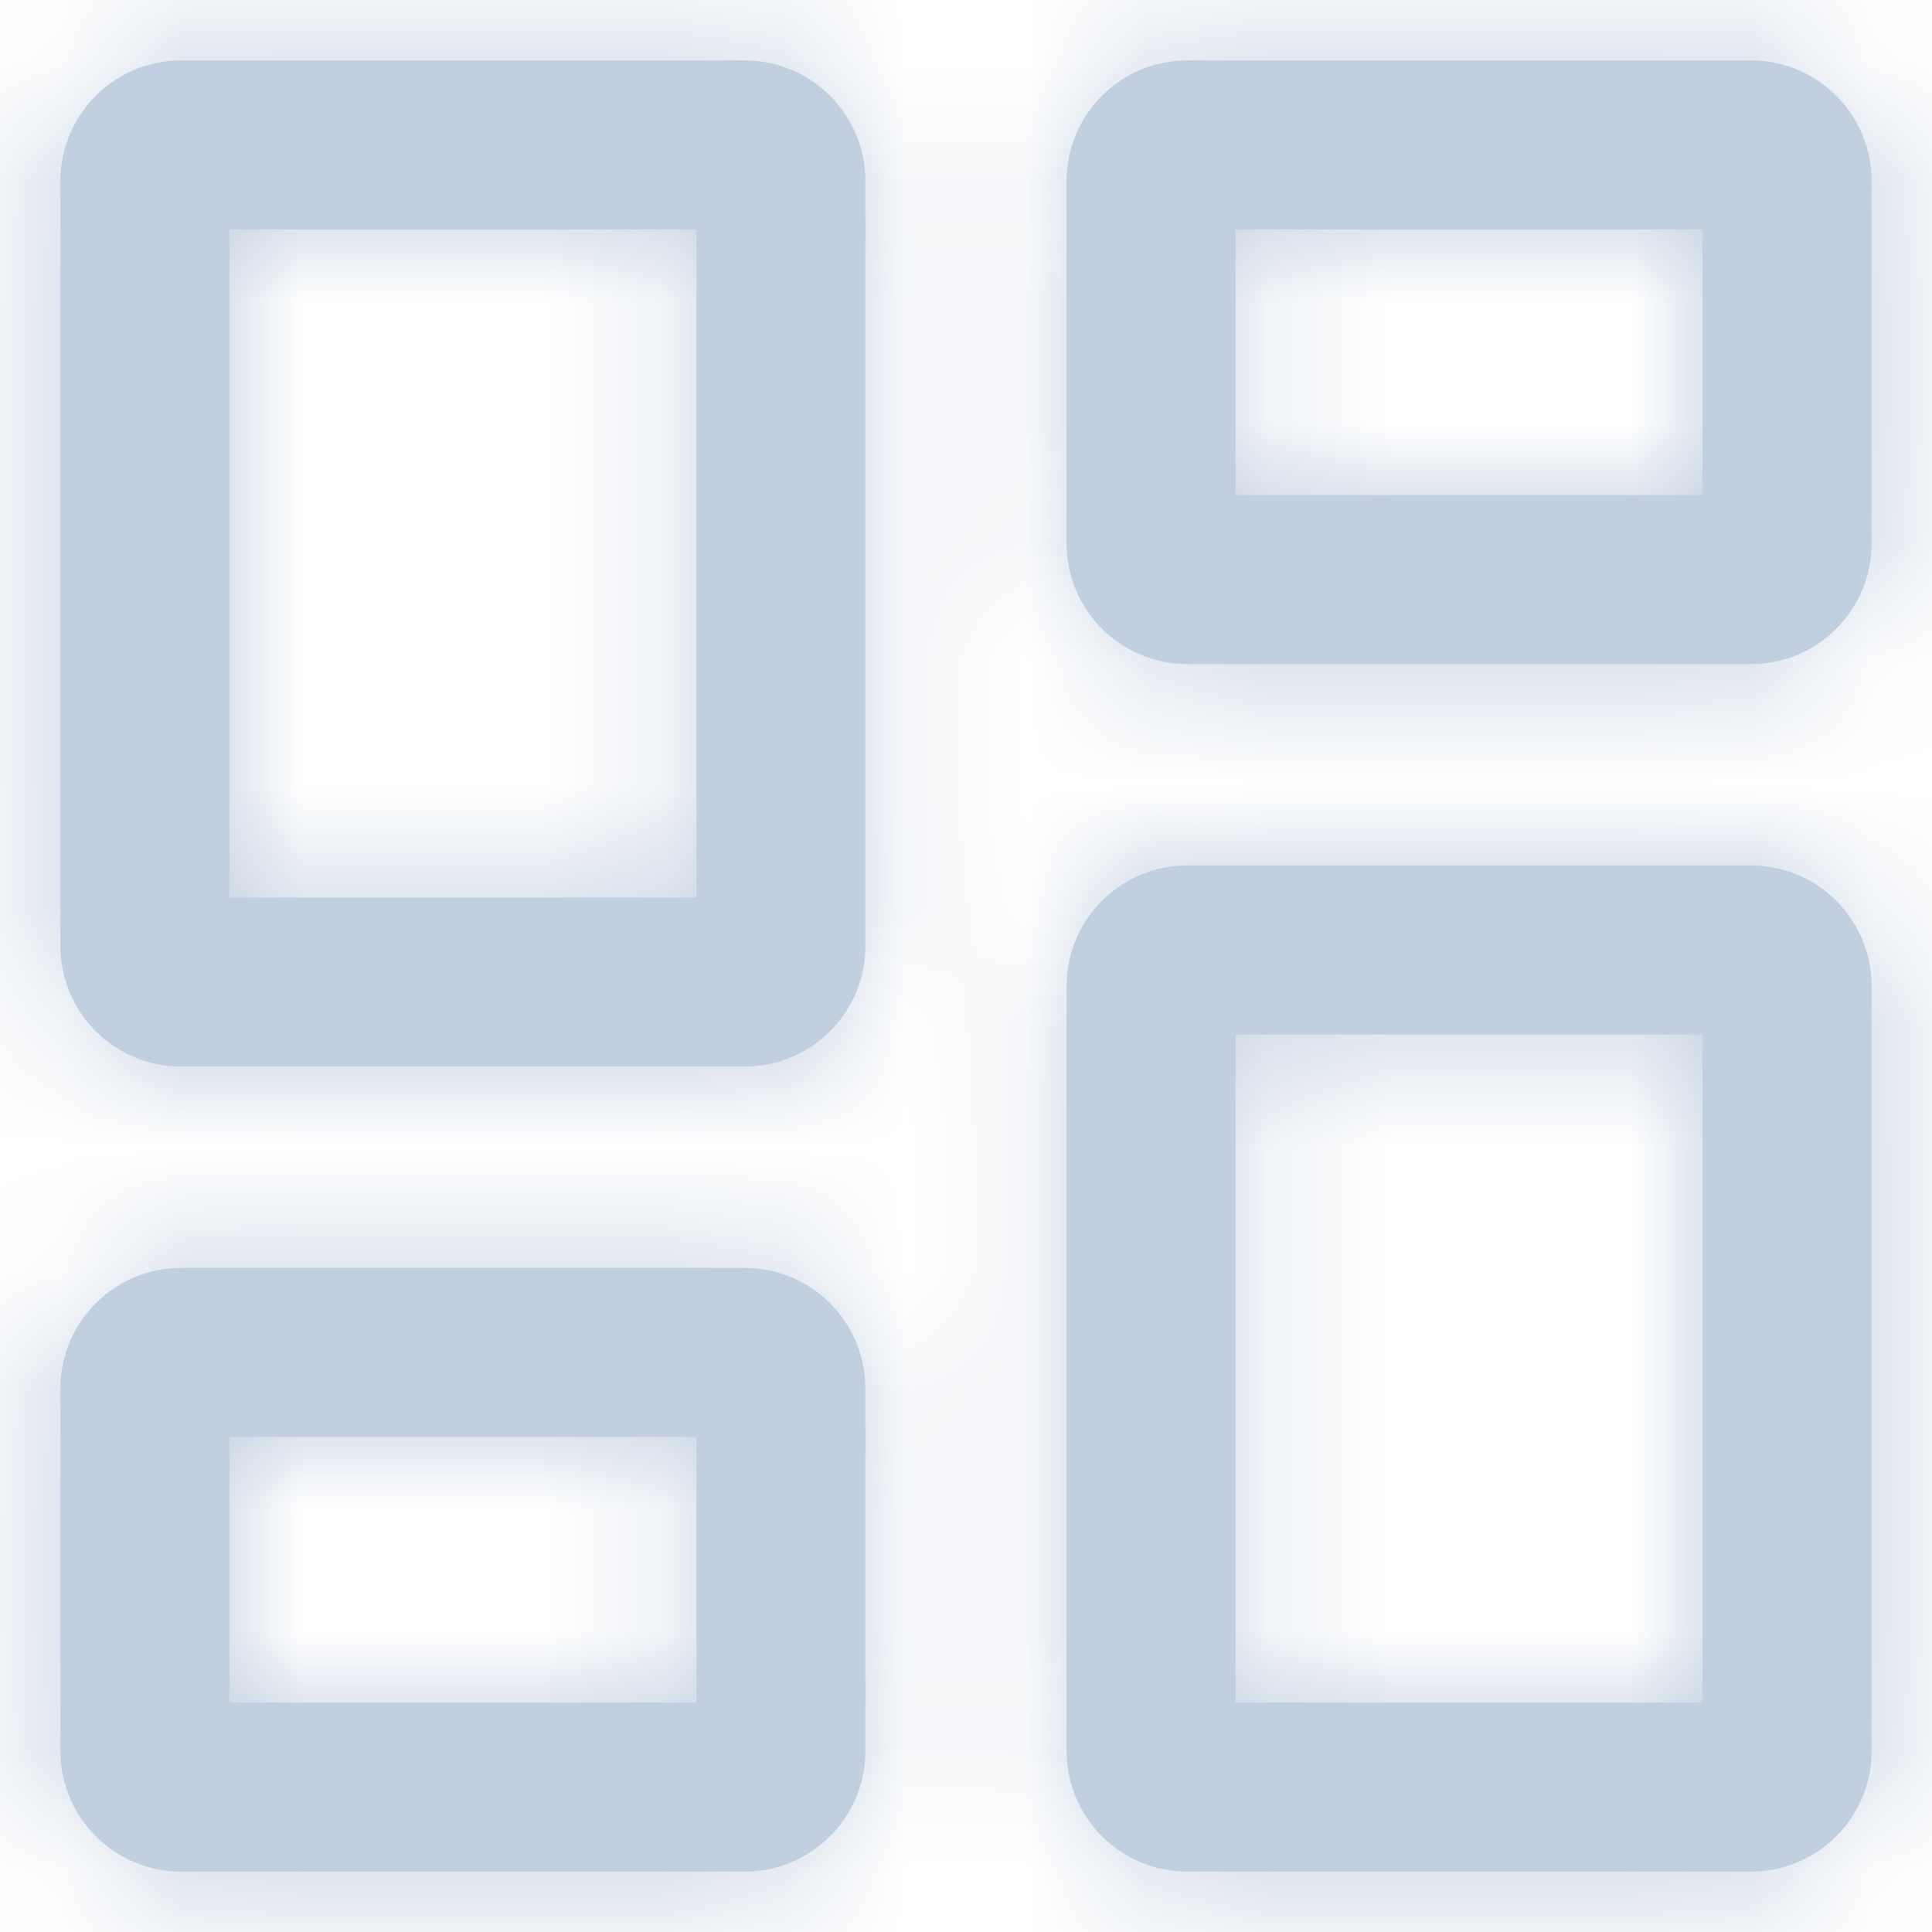 <svg width="16" height="16" viewBox="0 0 16 16" fill="none" xmlns="http://www.w3.org/2000/svg">
<mask id="path-1-inside-1" fill="white">
<path fill-rule="evenodd" clip-rule="evenodd" d="M5.767 7.433H1.9V1.9H5.767V7.433ZM5.767 14.1V11.9H1.9V14.1H5.767ZM14.1 14.1V8.567H10.233V14.1H14.1ZM10.233 4.1H14.1V1.9H10.233V4.1ZM1.5 8.833C0.948 8.833 0.5 8.386 0.5 7.833V1.5C0.5 0.948 0.948 0.5 1.5 0.5H6.167C6.719 0.5 7.167 0.948 7.167 1.5V7.833C7.167 8.386 6.719 8.833 6.167 8.833H1.5ZM1.5 15.5C0.948 15.5 0.5 15.052 0.5 14.5V11.5C0.5 10.948 0.948 10.5 1.5 10.5H6.167C6.719 10.5 7.167 10.948 7.167 11.5V14.5C7.167 15.052 6.719 15.5 6.167 15.5H1.5ZM9.833 15.5C9.281 15.5 8.833 15.052 8.833 14.5V8.167C8.833 7.614 9.281 7.167 9.833 7.167H14.5C15.052 7.167 15.5 7.614 15.5 8.167V14.5C15.5 15.052 15.052 15.5 14.5 15.5H9.833ZM8.833 1.5C8.833 0.948 9.281 0.5 9.833 0.5H14.5C15.052 0.5 15.5 0.948 15.5 1.5V4.5C15.5 5.052 15.052 5.5 14.5 5.5H9.833C9.281 5.5 8.833 5.052 8.833 4.5V1.5Z"/>
</mask>
<path fill-rule="evenodd" clip-rule="evenodd" d="M5.767 7.433H1.9V1.9H5.767V7.433ZM5.767 14.1V11.9H1.9V14.1H5.767ZM14.1 14.1V8.567H10.233V14.1H14.1ZM10.233 4.1H14.1V1.9H10.233V4.1ZM1.5 8.833C0.948 8.833 0.5 8.386 0.5 7.833V1.5C0.5 0.948 0.948 0.5 1.5 0.5H6.167C6.719 0.5 7.167 0.948 7.167 1.5V7.833C7.167 8.386 6.719 8.833 6.167 8.833H1.5ZM1.5 15.5C0.948 15.5 0.5 15.052 0.5 14.5V11.5C0.5 10.948 0.948 10.5 1.5 10.5H6.167C6.719 10.5 7.167 10.948 7.167 11.5V14.5C7.167 15.052 6.719 15.5 6.167 15.5H1.5ZM9.833 15.5C9.281 15.5 8.833 15.052 8.833 14.5V8.167C8.833 7.614 9.281 7.167 9.833 7.167H14.5C15.052 7.167 15.5 7.614 15.5 8.167V14.5C15.5 15.052 15.052 15.5 14.5 15.5H9.833ZM8.833 1.5C8.833 0.948 9.281 0.5 9.833 0.5H14.5C15.052 0.5 15.5 0.948 15.5 1.5V4.5C15.5 5.052 15.052 5.5 14.5 5.5H9.833C9.281 5.5 8.833 5.052 8.833 4.5V1.5Z" fill="#C2CFE0"/>
<path d="M5.767 7.433V8.833H7.167V7.433H5.767ZM1.9 7.433H0.5V8.833H1.9V7.433ZM1.9 1.9V0.5H0.5V1.9H1.9ZM5.767 1.9H7.167V0.5H5.767V1.9ZM5.767 11.9H7.167V10.5H5.767V11.9ZM5.767 14.1V15.5H7.167V14.1H5.767ZM1.9 11.9V10.5H0.5V11.9H1.9ZM1.9 14.1H0.5V15.5H1.9V14.1ZM14.1 8.567H15.5V7.167H14.1V8.567ZM14.1 14.1V15.5H15.5V14.1H14.1ZM10.233 8.567V7.167H8.833V8.567H10.233ZM10.233 14.1H8.833V15.5H10.233V14.1ZM14.1 4.1V5.5H15.5V4.1H14.1ZM10.233 4.1H8.833V5.5H10.233V4.1ZM14.1 1.9H15.5V0.5H14.1V1.9ZM10.233 1.9V0.5H8.833V1.9H10.233ZM5.767 6.033H1.9V8.833H5.767V6.033ZM3.3 7.433V1.9H0.5V7.433H3.3ZM1.9 3.3H5.767V0.5H1.9V3.3ZM4.367 1.9V7.433H7.167V1.9H4.367ZM4.367 11.9V14.1H7.167V11.9H4.367ZM1.9 13.3H5.767V10.5H1.9V13.3ZM3.3 14.1V11.9H0.5V14.1H3.3ZM5.767 12.7H1.9V15.5H5.767V12.7ZM12.7 8.567V14.1H15.5V8.567H12.7ZM10.233 9.967H14.1V7.167H10.233V9.967ZM11.633 14.1V8.567H8.833V14.1H11.633ZM14.1 12.7H10.233V15.5H14.1V12.7ZM14.1 2.7H10.233V5.5H14.1V2.7ZM12.7 1.9V4.1H15.5V1.9H12.7ZM10.233 3.3H14.1V0.5H10.233V3.3ZM11.633 4.1V1.9H8.833V4.1H11.633ZM-0.9 7.833C-0.9 9.159 0.175 10.233 1.5 10.233V7.433C1.721 7.433 1.9 7.612 1.9 7.833H-0.9ZM-0.9 1.5V7.833H1.9V1.5H-0.9ZM1.5 -0.9C0.175 -0.9 -0.9 0.175 -0.9 1.5H1.9C1.9 1.721 1.721 1.9 1.5 1.9V-0.9ZM6.167 -0.9H1.5V1.9H6.167V-0.9ZM8.567 1.5C8.567 0.175 7.492 -0.9 6.167 -0.9V1.9C5.946 1.9 5.767 1.721 5.767 1.5H8.567ZM8.567 7.833V1.5H5.767V7.833H8.567ZM6.167 10.233C7.492 10.233 8.567 9.159 8.567 7.833H5.767C5.767 7.612 5.946 7.433 6.167 7.433V10.233ZM1.5 10.233H6.167V7.433H1.5V10.233ZM-0.9 14.5C-0.9 15.825 0.175 16.9 1.5 16.9V14.1C1.721 14.1 1.9 14.279 1.9 14.5H-0.9ZM-0.9 11.5V14.5H1.9V11.5H-0.9ZM1.5 9.1C0.175 9.1 -0.9 10.175 -0.9 11.5H1.9C1.9 11.721 1.721 11.9 1.5 11.9V9.1ZM6.167 9.1H1.5V11.9H6.167V9.1ZM8.567 11.5C8.567 10.175 7.492 9.1 6.167 9.1V11.9C5.946 11.9 5.767 11.721 5.767 11.5H8.567ZM8.567 14.5V11.5H5.767V14.5H8.567ZM6.167 16.9C7.492 16.9 8.567 15.825 8.567 14.5H5.767C5.767 14.279 5.946 14.1 6.167 14.1V16.9ZM1.5 16.9H6.167V14.1H1.5V16.9ZM7.433 14.5C7.433 15.825 8.508 16.9 9.833 16.9V14.1C10.054 14.1 10.233 14.279 10.233 14.5H7.433ZM7.433 8.167V14.5H10.233V8.167H7.433ZM9.833 5.767C8.508 5.767 7.433 6.841 7.433 8.167H10.233C10.233 8.388 10.054 8.567 9.833 8.567V5.767ZM14.5 5.767H9.833V8.567H14.5V5.767ZM16.9 8.167C16.9 6.841 15.825 5.767 14.5 5.767V8.567C14.279 8.567 14.1 8.388 14.1 8.167H16.9ZM16.9 14.5V8.167H14.1V14.5H16.9ZM14.5 16.9C15.825 16.9 16.9 15.825 16.9 14.5H14.1C14.1 14.279 14.279 14.1 14.5 14.1V16.9ZM9.833 16.9H14.5V14.1H9.833V16.9ZM9.833 -0.9C8.508 -0.9 7.433 0.175 7.433 1.5H10.233C10.233 1.721 10.054 1.9 9.833 1.9V-0.9ZM14.5 -0.9H9.833V1.9H14.5V-0.9ZM16.9 1.5C16.9 0.175 15.825 -0.9 14.5 -0.9V1.9C14.279 1.9 14.1 1.721 14.1 1.5H16.9ZM16.9 4.5V1.5H14.1V4.5H16.9ZM14.5 6.9C15.825 6.9 16.9 5.825 16.9 4.5H14.1C14.1 4.279 14.279 4.1 14.5 4.1V6.9ZM9.833 6.9H14.5V4.1H9.833V6.9ZM7.433 4.5C7.433 5.825 8.508 6.9 9.833 6.9V4.1C10.054 4.1 10.233 4.279 10.233 4.5H7.433ZM7.433 1.5V4.5H10.233V1.5H7.433Z" fill="#C2CFE0" mask="url(#path-1-inside-1)"/>
</svg>
